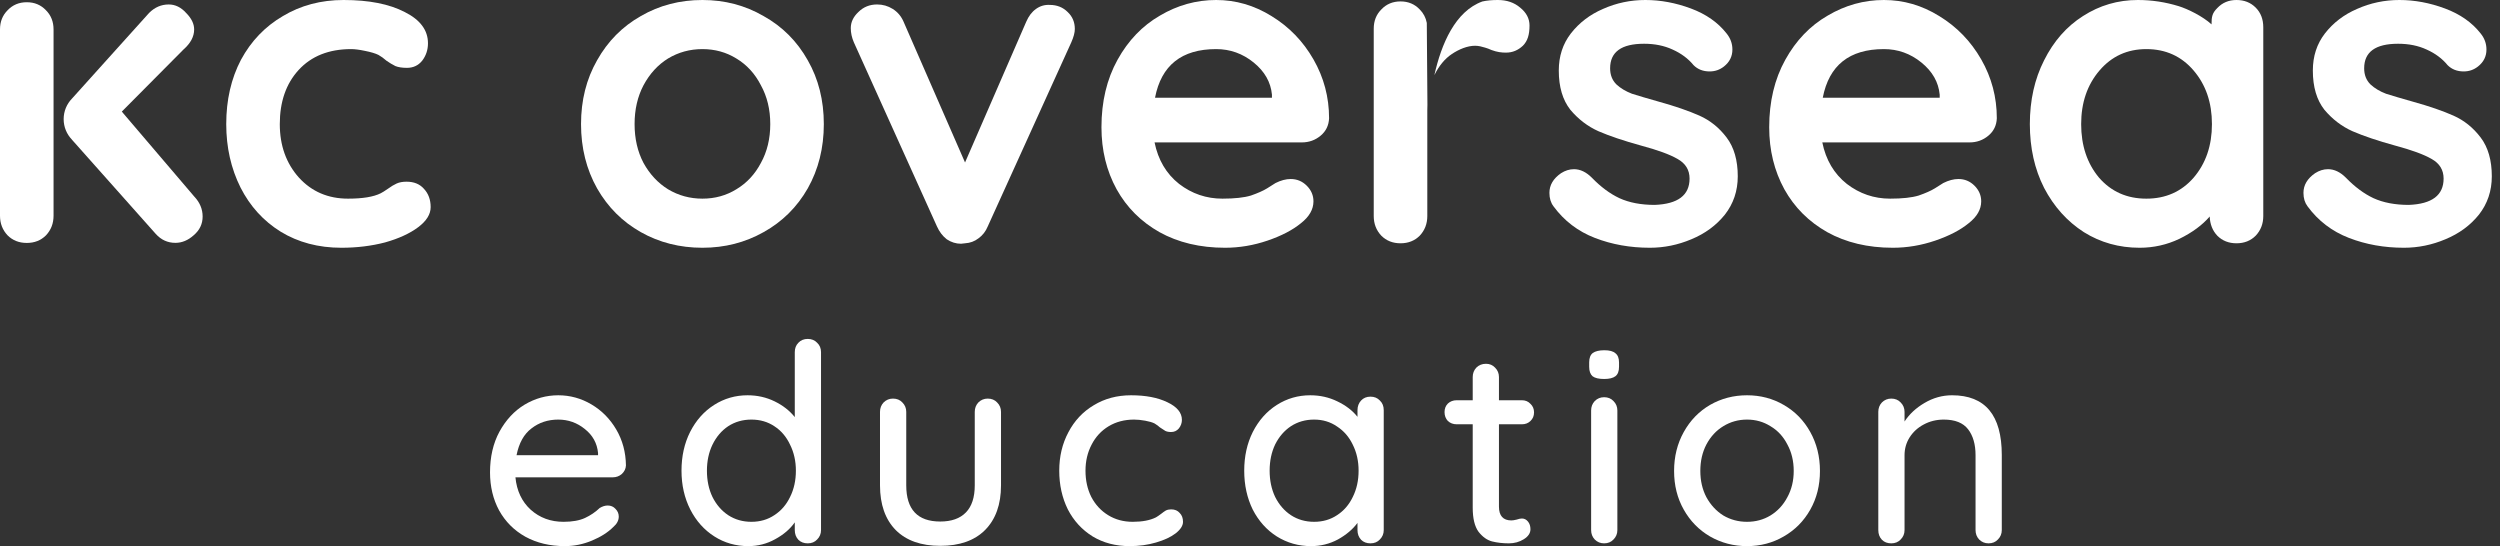 <svg width="206" height="45" viewBox="0 0 206 45" fill="none" xmlns="http://www.w3.org/2000/svg">
<rect x="0" y="0" width="206" height="45" fill="#333333" stroke="none"/>
<path d="M119.633 4.451C119.059 4.833 118.579 5.413 118.192 6.19C118.769 3.61 119.912 0.932 122.147 0.121C122.527 0.039 122.933 0 123.421 0C124.156 0 124.769 0.208 125.259 0.625C125.774 1.042 126.032 1.533 126.032 2.097C126.032 2.857 125.877 3.378 125.484 3.77C125.092 4.138 124.635 4.336 124.096 4.336C123.728 4.336 123.374 4.296 122.908 4.125C122.887 4.118 122.855 4.104 122.814 4.086L122.814 4.086C122.715 4.042 122.562 3.976 122.372 3.924C122.127 3.85 121.842 3.77 121.548 3.77C120.911 3.77 120.221 4.059 119.633 4.451Z" fill="white"/>
<path d="M116.985 0.779C117.294 1.088 117.488 1.458 117.568 1.889C117.583 3.754 117.606 6.637 117.62 8.642C117.613 8.787 117.61 8.935 117.61 9.086V17.804C117.61 18.441 117.401 18.981 116.985 19.422C116.568 19.839 116.041 20.047 115.403 20.047C114.766 20.047 114.239 19.839 113.822 19.422C113.405 18.981 113.196 18.441 113.196 17.804V2.361C113.196 1.723 113.405 1.196 113.822 0.779C114.239 0.337 114.766 0.117 115.403 0.117C116.041 0.117 116.568 0.337 116.985 0.779Z" fill="white"/>
<path d="M28.314 0C30.398 0 32.078 0.331 33.352 0.993C34.627 1.631 35.265 2.489 35.265 3.568C35.265 4.108 35.105 4.586 34.787 5.003C34.468 5.395 34.051 5.591 33.536 5.591C33.144 5.591 32.825 5.542 32.58 5.444C32.335 5.321 32.09 5.174 31.845 5.003C31.624 4.806 31.403 4.647 31.183 4.524C30.937 4.402 30.57 4.292 30.079 4.193C29.613 4.095 29.233 4.046 28.939 4.046C27.1 4.046 25.654 4.623 24.599 5.775C23.57 6.903 23.055 8.387 23.055 10.226C23.055 11.992 23.582 13.463 24.636 14.64C25.691 15.793 27.039 16.369 28.682 16.369C29.883 16.369 30.778 16.222 31.366 15.928C31.514 15.854 31.71 15.731 31.955 15.56C32.225 15.364 32.47 15.216 32.69 15.118C32.911 15.02 33.181 14.971 33.499 14.971C34.112 14.971 34.591 15.167 34.934 15.56C35.302 15.952 35.486 16.455 35.486 17.068C35.486 17.657 35.142 18.208 34.456 18.723C33.769 19.238 32.862 19.655 31.734 19.974C30.606 20.268 29.405 20.415 28.13 20.415C26.242 20.415 24.575 19.974 23.128 19.091C21.706 18.208 20.603 16.994 19.818 15.449C19.034 13.88 18.642 12.139 18.642 10.226C18.642 8.24 19.046 6.474 19.855 4.929C20.689 3.384 21.841 2.183 23.312 1.324C24.783 0.441 26.451 0 28.314 0Z" fill="white"/>
<path d="M15.998 16.185C16.464 16.676 16.697 17.227 16.697 17.84C16.697 18.453 16.452 18.968 15.961 19.385C15.495 19.802 14.993 20.011 14.454 20.011C13.816 20.011 13.277 19.765 12.835 19.275L5.92 11.502V11.496C5.502 11.061 5.245 10.469 5.245 9.816C5.245 9.159 5.505 8.564 5.927 8.128L12.284 1.067C12.749 0.601 13.289 0.368 13.902 0.368C14.441 0.368 14.919 0.601 15.336 1.067C15.777 1.508 15.998 1.962 15.998 2.428C15.998 3.016 15.704 3.568 15.116 4.083L10.037 9.196L15.998 16.185Z" fill="white"/>
<path d="M4.413 9.809L4.413 2.428C4.413 1.79 4.205 1.263 3.788 0.846C3.371 0.405 2.844 0.184 2.207 0.184C1.569 0.184 1.042 0.405 0.625 0.846C0.208 1.263 0 1.79 0 2.428V17.774C0 18.412 0.208 18.951 0.625 19.393C1.042 19.81 1.569 20.018 2.207 20.018C2.844 20.018 3.371 19.81 3.788 19.393C4.205 18.951 4.413 18.412 4.413 17.774L4.413 9.809Z" fill="white"/>
<path fill-rule="evenodd" clip-rule="evenodd" d="M66.559 15.523C67.442 13.954 67.883 12.188 67.883 10.226C67.883 8.264 67.442 6.511 66.559 4.966C65.677 3.396 64.463 2.183 62.919 1.324C61.398 0.441 59.719 0 57.88 0C56.017 0 54.325 0.441 52.805 1.324C51.285 2.183 50.083 3.396 49.201 4.966C48.318 6.511 47.877 8.264 47.877 10.226C47.877 12.188 48.318 13.954 49.201 15.523C50.083 17.068 51.285 18.27 52.805 19.128C54.325 19.986 56.017 20.415 57.88 20.415C59.719 20.415 61.398 19.986 62.919 19.128C64.463 18.27 65.677 17.068 66.559 15.523ZM62.698 7.026C63.213 7.958 63.47 9.024 63.47 10.226C63.47 11.428 63.213 12.494 62.698 13.426C62.208 14.358 61.533 15.082 60.675 15.597C59.841 16.111 58.91 16.369 57.88 16.369C56.85 16.369 55.906 16.111 55.048 15.597C54.215 15.082 53.54 14.358 53.025 13.426C52.535 12.494 52.29 11.428 52.29 10.226C52.29 9.024 52.535 7.958 53.025 7.026C53.54 6.069 54.215 5.334 55.048 4.819C55.906 4.304 56.85 4.046 57.88 4.046C58.91 4.046 59.841 4.304 60.675 4.819C61.533 5.334 62.208 6.069 62.698 7.026Z" fill="white"/>
<path d="M86.507 0.405C87.095 0.405 87.585 0.601 87.978 0.993C88.37 1.361 88.566 1.827 88.566 2.391C88.566 2.685 88.468 3.053 88.272 3.495L81.394 18.65C81.223 19.067 80.965 19.398 80.622 19.643C80.303 19.888 79.936 20.023 79.519 20.047L79.188 20.084C78.771 20.084 78.379 19.962 78.011 19.716C77.668 19.447 77.398 19.091 77.202 18.65L70.361 3.495C70.19 3.102 70.104 2.71 70.104 2.317C70.104 1.827 70.312 1.386 70.729 0.993C71.146 0.576 71.661 0.368 72.274 0.368C72.74 0.368 73.169 0.49 73.561 0.736C73.953 0.981 74.247 1.324 74.444 1.766L79.519 13.389L84.557 1.802C84.754 1.337 85.023 0.981 85.366 0.736C85.71 0.49 86.09 0.38 86.507 0.405Z" fill="white"/>
<path fill-rule="evenodd" clip-rule="evenodd" d="M108.817 11.182C109.258 10.815 109.491 10.336 109.516 9.748C109.516 8.007 109.087 6.388 108.229 4.892C107.371 3.396 106.218 2.207 104.772 1.324C103.35 0.441 101.829 0 100.211 0C98.569 0 97.024 0.429 95.577 1.287C94.131 2.121 92.966 3.335 92.083 4.929C91.201 6.523 90.76 8.375 90.76 10.483C90.76 12.372 91.176 14.076 92.01 15.597C92.844 17.093 94.02 18.27 95.54 19.128C97.085 19.986 98.887 20.415 100.947 20.415C102.124 20.415 103.288 20.219 104.441 19.827C105.593 19.434 106.512 18.956 107.199 18.392C107.885 17.853 108.229 17.252 108.229 16.59C108.229 16.099 108.045 15.67 107.677 15.302C107.309 14.934 106.868 14.751 106.353 14.751C105.961 14.751 105.544 14.861 105.103 15.082C104.98 15.155 104.747 15.302 104.404 15.523C104.085 15.719 103.644 15.915 103.08 16.111C102.516 16.283 101.731 16.369 100.726 16.369C99.402 16.369 98.213 15.964 97.159 15.155C96.104 14.321 95.43 13.181 95.136 11.734H107.272C107.861 11.734 108.376 11.55 108.817 11.182ZM95.173 8.056C95.688 5.383 97.367 4.046 100.211 4.046C101.364 4.046 102.393 4.414 103.301 5.15C104.208 5.885 104.71 6.768 104.808 7.798V8.056H95.173Z" fill="white"/>
<path d="M127.672 15.891C127.672 16.332 127.782 16.7 128.003 16.994C128.885 18.196 130.026 19.067 131.423 19.606C132.821 20.146 134.328 20.415 135.947 20.415C137.124 20.415 138.264 20.182 139.367 19.716C140.495 19.25 141.414 18.576 142.125 17.693C142.836 16.786 143.192 15.731 143.192 14.53C143.192 13.206 142.885 12.139 142.272 11.33C141.659 10.52 140.912 9.92 140.029 9.527C139.146 9.135 138.043 8.755 136.719 8.387C135.763 8.117 135.015 7.896 134.476 7.725C133.961 7.529 133.532 7.271 133.188 6.952C132.845 6.609 132.674 6.168 132.674 5.628C132.674 4.279 133.605 3.605 135.469 3.605C136.351 3.605 137.136 3.764 137.822 4.083C138.533 4.402 139.11 4.831 139.551 5.371C139.894 5.714 140.335 5.886 140.875 5.886C141.316 5.886 141.708 5.751 142.052 5.481C142.518 5.113 142.75 4.647 142.75 4.083C142.75 3.593 142.591 3.151 142.272 2.759C141.561 1.851 140.581 1.165 139.33 0.699C138.08 0.233 136.829 0 135.579 0C134.353 0 133.188 0.245 132.085 0.736C131.006 1.202 130.124 1.876 129.437 2.759C128.775 3.617 128.444 4.635 128.444 5.812C128.444 7.161 128.763 8.24 129.4 9.049C130.062 9.834 130.835 10.422 131.717 10.815C132.624 11.207 133.789 11.599 135.211 11.992C136.584 12.36 137.589 12.727 138.227 13.095C138.889 13.463 139.22 14.003 139.22 14.714C139.22 16.087 138.264 16.81 136.351 16.884C135.223 16.884 134.255 16.7 133.446 16.332C132.661 15.964 131.901 15.4 131.166 14.64C130.7 14.174 130.209 13.941 129.695 13.941C129.327 13.941 128.971 14.052 128.628 14.272C127.991 14.714 127.672 15.253 127.672 15.891Z" fill="white"/>
<path fill-rule="evenodd" clip-rule="evenodd" d="M164.538 9.748C164.514 10.336 164.281 10.815 163.839 11.182C163.398 11.55 162.883 11.734 162.295 11.734H150.158C150.452 13.181 151.127 14.321 152.181 15.155C153.235 15.964 154.424 16.369 155.748 16.369C156.754 16.369 157.538 16.283 158.102 16.111C158.666 15.915 159.107 15.719 159.426 15.523C159.769 15.302 160.002 15.155 160.125 15.082C160.566 14.861 160.983 14.751 161.375 14.751C161.89 14.751 162.332 14.934 162.699 15.302C163.067 15.67 163.251 16.099 163.251 16.59C163.251 17.252 162.908 17.853 162.221 18.392C161.535 18.956 160.615 19.434 159.463 19.827C158.311 20.219 157.146 20.415 155.969 20.415C153.91 20.415 152.107 19.986 150.563 19.128C149.043 18.27 147.866 17.093 147.032 15.597C146.199 14.076 145.782 12.372 145.782 10.483C145.782 8.375 146.223 6.523 147.106 4.929C147.988 3.335 149.153 2.121 150.6 1.287C152.046 0.429 153.591 0 155.234 0C156.852 0 158.372 0.441 159.794 1.324C161.24 2.207 162.393 3.396 163.251 4.892C164.109 6.388 164.538 8.007 164.538 9.748ZM155.234 4.046C152.389 4.046 150.71 5.383 150.195 8.056H159.831V7.798C159.733 6.768 159.23 5.885 158.323 5.15C157.416 4.414 156.386 4.046 155.234 4.046Z" fill="white"/>
<path fill-rule="evenodd" clip-rule="evenodd" d="M185.868 0.625C185.452 0.208 184.924 0 184.287 0C183.65 0 183.122 0.221 182.706 0.662C182.289 1.079 182.23 1.372 182.23 2.01C181.519 1.348 180.257 0.731 179.519 0.506C178.448 0.178 177.336 0 176.159 0C174.516 0 173.009 0.441 171.636 1.324C170.287 2.183 169.221 3.396 168.436 4.966C167.651 6.511 167.259 8.264 167.259 10.226C167.259 12.188 167.651 13.941 168.436 15.486C169.245 17.031 170.336 18.245 171.709 19.128C173.082 19.986 174.615 20.415 176.306 20.415C177.459 20.415 178.55 20.17 179.58 19.68C180.634 19.165 181.467 18.552 182.08 17.84C182.105 18.478 182.313 19.005 182.706 19.422C183.122 19.839 183.65 20.047 184.287 20.047C184.924 20.047 185.452 19.839 185.868 19.422C186.285 18.981 186.494 18.441 186.494 17.804V2.244C186.494 1.582 186.285 1.042 185.868 0.625ZM180.756 14.64C179.751 15.793 178.452 16.369 176.858 16.369C175.264 16.369 173.965 15.793 172.96 14.64C171.979 13.463 171.488 11.992 171.488 10.226C171.488 8.46 171.991 6.989 172.996 5.812C174.002 4.635 175.289 4.046 176.858 4.046C178.452 4.046 179.751 4.635 180.756 5.812C181.762 6.989 182.264 8.46 182.264 10.226C182.264 11.992 181.762 13.463 180.756 14.64Z" fill="white"/>
<path d="M190.136 16.994C189.916 16.7 189.805 16.332 189.805 15.891C189.805 15.253 190.124 14.714 190.762 14.272C191.105 14.052 191.46 13.941 191.828 13.941C192.343 13.941 192.833 14.174 193.299 14.64C194.035 15.4 194.795 15.964 195.579 16.332C196.388 16.7 197.357 16.884 198.485 16.884C200.397 16.81 201.353 16.087 201.353 14.714C201.353 14.003 201.022 13.463 200.36 13.095C199.723 12.727 198.718 12.36 197.345 11.992C195.923 11.599 194.758 11.207 193.851 10.815C192.968 10.422 192.196 9.834 191.534 9.049C190.896 8.24 190.578 7.161 190.578 5.812C190.578 4.635 190.909 3.617 191.571 2.759C192.257 1.876 193.14 1.202 194.219 0.736C195.322 0.245 196.487 0 197.712 0C198.963 0 200.213 0.233 201.464 0.699C202.714 1.165 203.695 1.851 204.406 2.759C204.725 3.151 204.884 3.593 204.884 4.083C204.884 4.647 204.651 5.113 204.185 5.481C203.842 5.751 203.45 5.886 203.008 5.886C202.469 5.886 202.028 5.714 201.684 5.371C201.243 4.831 200.667 4.402 199.956 4.083C199.269 3.764 198.485 3.605 197.602 3.605C195.739 3.605 194.807 4.279 194.807 5.628C194.807 6.168 194.979 6.609 195.322 6.952C195.665 7.271 196.094 7.529 196.609 7.725C197.149 7.896 197.896 8.117 198.853 8.387C200.177 8.755 201.28 9.135 202.162 9.527C203.045 9.92 203.793 10.52 204.406 11.33C205.019 12.139 205.325 13.206 205.325 14.53C205.325 15.731 204.97 16.786 204.259 17.693C203.548 18.576 202.628 19.25 201.5 19.716C200.397 20.182 199.257 20.415 198.08 20.415C196.462 20.415 194.954 20.146 193.557 19.606C192.159 19.067 191.019 18.196 190.136 16.994Z" fill="white"/>
<path d="M51.578 38.353C51.563 38.626 51.449 38.861 51.237 39.058C51.024 39.241 50.774 39.332 50.486 39.332H42.472C42.579 40.44 42.996 41.327 43.724 41.995C44.468 42.663 45.371 42.997 46.433 42.997C47.162 42.997 47.754 42.89 48.209 42.678C48.664 42.465 49.066 42.192 49.416 41.858C49.643 41.722 49.863 41.654 50.076 41.654C50.334 41.654 50.546 41.745 50.713 41.927C50.895 42.109 50.986 42.321 50.986 42.564C50.986 42.883 50.834 43.171 50.531 43.429C50.091 43.869 49.507 44.241 48.778 44.545C48.05 44.848 47.306 45 46.547 45C45.318 45 44.233 44.742 43.292 44.226C42.366 43.71 41.645 42.989 41.129 42.063C40.629 41.138 40.378 40.09 40.378 38.922C40.378 37.647 40.636 36.532 41.152 35.575C41.683 34.604 42.374 33.861 43.224 33.345C44.089 32.829 45.014 32.571 46.001 32.571C46.972 32.571 47.883 32.821 48.733 33.322C49.583 33.823 50.265 34.513 50.781 35.393C51.297 36.274 51.563 37.26 51.578 38.353ZM46.001 34.574C45.151 34.574 44.415 34.817 43.793 35.302C43.171 35.773 42.761 36.509 42.563 37.511H49.279V37.328C49.203 36.524 48.839 35.864 48.186 35.348C47.549 34.832 46.82 34.574 46.001 34.574Z" fill="white"/>
<path d="M66.559 27.927C66.878 27.927 67.136 28.033 67.333 28.245C67.546 28.443 67.652 28.701 67.652 29.019V43.68C67.652 43.983 67.546 44.241 67.333 44.453C67.136 44.666 66.878 44.772 66.559 44.772C66.241 44.772 65.983 44.674 65.785 44.476C65.588 44.264 65.49 43.998 65.49 43.68V43.042C65.11 43.589 64.571 44.051 63.873 44.431C63.19 44.81 62.454 45 61.665 45C60.633 45 59.7 44.734 58.865 44.203C58.03 43.672 57.37 42.936 56.885 41.995C56.399 41.039 56.156 39.969 56.156 38.785C56.156 37.602 56.391 36.539 56.862 35.598C57.347 34.642 58.008 33.899 58.842 33.367C59.677 32.836 60.595 32.571 61.597 32.571C62.401 32.571 63.145 32.738 63.828 33.072C64.511 33.405 65.064 33.838 65.49 34.369V29.019C65.49 28.701 65.588 28.443 65.785 28.245C65.983 28.033 66.241 27.927 66.559 27.927ZM61.916 42.997C62.629 42.997 63.259 42.815 63.805 42.45C64.366 42.086 64.799 41.585 65.103 40.948C65.421 40.31 65.581 39.59 65.581 38.785C65.581 37.996 65.421 37.283 65.103 36.645C64.799 35.993 64.366 35.484 63.805 35.12C63.259 34.756 62.629 34.574 61.916 34.574C61.202 34.574 60.565 34.756 60.003 35.12C59.457 35.484 59.025 35.993 58.706 36.645C58.402 37.283 58.251 37.996 58.251 38.785C58.251 39.59 58.402 40.31 58.706 40.948C59.025 41.585 59.457 42.086 60.003 42.45C60.565 42.815 61.202 42.997 61.916 42.997Z" fill="white"/>
<path d="M81.39 32.844C81.709 32.844 81.967 32.95 82.164 33.163C82.377 33.375 82.483 33.633 82.483 33.937V39.992C82.483 41.57 82.043 42.799 81.163 43.68C80.298 44.545 79.068 44.977 77.475 44.977C75.897 44.977 74.675 44.545 73.81 43.68C72.945 42.799 72.512 41.57 72.512 39.992V33.937C72.512 33.633 72.611 33.375 72.808 33.163C73.021 32.95 73.279 32.844 73.582 32.844C73.901 32.844 74.159 32.95 74.356 33.163C74.569 33.375 74.675 33.633 74.675 33.937V39.992C74.675 41.98 75.608 42.974 77.475 42.974C78.401 42.974 79.106 42.724 79.592 42.223C80.078 41.722 80.32 40.978 80.32 39.992V33.937C80.32 33.633 80.419 33.375 80.616 33.163C80.829 32.95 81.087 32.844 81.39 32.844Z" fill="white"/>
<path d="M93.201 32.571C94.4 32.571 95.394 32.76 96.183 33.14C96.987 33.519 97.389 34.005 97.389 34.597C97.389 34.855 97.306 35.09 97.139 35.302C96.972 35.5 96.759 35.598 96.501 35.598C96.304 35.598 96.145 35.568 96.023 35.507C95.917 35.447 95.765 35.348 95.568 35.211C95.477 35.12 95.333 35.014 95.136 34.893C94.954 34.801 94.695 34.726 94.362 34.665C94.028 34.604 93.724 34.574 93.451 34.574C92.662 34.574 91.964 34.756 91.357 35.12C90.75 35.484 90.279 35.993 89.945 36.645C89.612 37.283 89.445 37.996 89.445 38.785C89.445 39.59 89.604 40.31 89.923 40.948C90.257 41.585 90.719 42.086 91.311 42.45C91.903 42.815 92.578 42.997 93.337 42.997C94.126 42.997 94.764 42.875 95.249 42.632C95.356 42.572 95.5 42.473 95.682 42.337C95.834 42.215 95.963 42.124 96.069 42.063C96.19 42.003 96.335 41.972 96.501 41.972C96.805 41.972 97.04 42.071 97.207 42.268C97.389 42.45 97.48 42.693 97.48 42.997C97.48 43.315 97.275 43.634 96.866 43.953C96.471 44.256 95.932 44.507 95.249 44.704C94.582 44.901 93.861 45 93.087 45C91.933 45 90.917 44.734 90.036 44.203C89.156 43.657 88.473 42.913 87.988 41.972C87.517 41.016 87.282 39.954 87.282 38.785C87.282 37.617 87.532 36.562 88.033 35.621C88.534 34.665 89.232 33.921 90.127 33.39C91.023 32.844 92.047 32.571 93.201 32.571Z" fill="white"/>
<path d="M112.927 32.684C113.246 32.684 113.504 32.791 113.701 33.003C113.913 33.2 114.02 33.466 114.02 33.8V43.68C114.02 43.983 113.913 44.241 113.701 44.453C113.504 44.666 113.246 44.772 112.927 44.772C112.608 44.772 112.35 44.674 112.153 44.476C111.956 44.264 111.857 43.998 111.857 43.68V43.088C111.463 43.619 110.924 44.074 110.241 44.453C109.558 44.818 108.822 45 108.033 45C107.001 45 106.06 44.734 105.21 44.203C104.375 43.672 103.715 42.936 103.229 41.995C102.759 41.039 102.524 39.969 102.524 38.785C102.524 37.602 102.759 36.539 103.229 35.598C103.715 34.642 104.375 33.899 105.21 33.367C106.045 32.836 106.963 32.571 107.964 32.571C108.769 32.571 109.512 32.738 110.195 33.072C110.893 33.405 111.447 33.83 111.857 34.346V33.8C111.857 33.481 111.956 33.216 112.153 33.003C112.35 32.791 112.608 32.684 112.927 32.684ZM108.283 42.997C108.996 42.997 109.626 42.815 110.173 42.45C110.734 42.086 111.167 41.585 111.47 40.948C111.789 40.31 111.948 39.59 111.948 38.785C111.948 37.996 111.789 37.283 111.47 36.645C111.167 36.008 110.734 35.507 110.173 35.143C109.626 34.764 108.996 34.574 108.283 34.574C107.57 34.574 106.932 34.756 106.371 35.12C105.825 35.484 105.392 35.985 105.073 36.623C104.77 37.26 104.618 37.981 104.618 38.785C104.618 39.59 104.77 40.31 105.073 40.948C105.392 41.585 105.825 42.086 106.371 42.45C106.932 42.815 107.57 42.997 108.283 42.997Z" fill="white"/>
<path d="M123.514 34.961V41.745C123.514 42.503 123.856 42.883 124.539 42.883C124.645 42.883 124.789 42.86 124.971 42.815C125.153 42.754 125.297 42.724 125.404 42.724C125.601 42.724 125.768 42.807 125.904 42.974C126.041 43.141 126.109 43.353 126.109 43.611C126.109 43.93 125.927 44.203 125.563 44.431C125.199 44.658 124.789 44.772 124.334 44.772C123.833 44.772 123.37 44.719 122.945 44.613C122.535 44.507 122.164 44.241 121.83 43.816C121.511 43.376 121.352 42.716 121.352 41.836V34.961H120.031C119.743 34.961 119.5 34.87 119.303 34.688C119.121 34.49 119.03 34.248 119.03 33.959C119.03 33.671 119.121 33.436 119.303 33.254C119.5 33.072 119.743 32.98 120.031 32.98H121.352V31.068C121.352 30.765 121.45 30.507 121.648 30.294C121.86 30.082 122.126 29.976 122.444 29.976C122.748 29.976 122.998 30.082 123.196 30.294C123.408 30.507 123.514 30.765 123.514 31.068V32.98H125.404C125.692 32.98 125.927 33.079 126.109 33.276C126.307 33.459 126.405 33.694 126.405 33.982C126.405 34.27 126.307 34.506 126.109 34.688C125.927 34.87 125.692 34.961 125.404 34.961H123.514Z" fill="white"/>
<path d="M133.271 43.68C133.271 43.983 133.165 44.241 132.953 44.453C132.755 44.666 132.497 44.772 132.179 44.772C131.875 44.772 131.617 44.666 131.405 44.453C131.207 44.241 131.109 43.983 131.109 43.68V33.823C131.109 33.519 131.207 33.261 131.405 33.049C131.617 32.836 131.875 32.73 132.179 32.73C132.497 32.73 132.755 32.836 132.953 33.049C133.165 33.261 133.271 33.519 133.271 33.823V43.68ZM132.179 31.228C131.739 31.228 131.42 31.152 131.223 31C131.04 30.833 130.949 30.575 130.949 30.226V29.862C130.949 29.497 131.048 29.239 131.245 29.088C131.458 28.936 131.776 28.86 132.201 28.86C132.626 28.86 132.93 28.944 133.112 29.11C133.309 29.262 133.408 29.513 133.408 29.862V30.226C133.408 30.59 133.309 30.848 133.112 31C132.915 31.152 132.604 31.228 132.179 31.228Z" fill="white"/>
<path d="M149.964 38.808C149.964 39.992 149.699 41.054 149.167 41.995C148.636 42.936 147.908 43.672 146.982 44.203C146.072 44.734 145.062 45 143.955 45C142.847 45 141.83 44.734 140.904 44.203C139.994 43.672 139.273 42.936 138.742 41.995C138.21 41.054 137.945 39.992 137.945 38.808C137.945 37.624 138.21 36.554 138.742 35.598C139.273 34.642 139.994 33.899 140.904 33.367C141.83 32.836 142.847 32.571 143.955 32.571C145.062 32.571 146.072 32.836 146.982 33.367C147.908 33.899 148.636 34.642 149.167 35.598C149.699 36.554 149.964 37.624 149.964 38.808ZM147.802 38.808C147.802 37.989 147.627 37.26 147.278 36.623C146.944 35.97 146.481 35.469 145.889 35.12C145.313 34.756 144.668 34.574 143.955 34.574C143.241 34.574 142.589 34.756 141.997 35.12C141.42 35.469 140.957 35.97 140.608 36.623C140.274 37.26 140.107 37.989 140.107 38.808C140.107 39.612 140.274 40.333 140.608 40.971C140.957 41.608 141.42 42.109 141.997 42.473C142.589 42.822 143.241 42.997 143.955 42.997C144.668 42.997 145.313 42.822 145.889 42.473C146.481 42.109 146.944 41.608 147.278 40.971C147.627 40.333 147.802 39.612 147.802 38.808Z" fill="white"/>
<path d="M160.85 32.571C163.581 32.571 164.947 34.21 164.947 37.488V43.68C164.947 43.983 164.841 44.241 164.628 44.453C164.431 44.666 164.173 44.772 163.854 44.772C163.551 44.772 163.293 44.666 163.081 44.453C162.883 44.241 162.785 43.983 162.785 43.68V37.511C162.785 36.615 162.58 35.902 162.17 35.371C161.76 34.84 161.092 34.574 160.167 34.574C159.56 34.574 159.006 34.711 158.505 34.984C158.019 35.242 157.632 35.598 157.344 36.054C157.071 36.494 156.934 36.979 156.934 37.511V43.68C156.934 43.983 156.828 44.241 156.616 44.453C156.418 44.666 156.16 44.772 155.842 44.772C155.523 44.772 155.265 44.674 155.068 44.476C154.87 44.264 154.772 43.998 154.772 43.68V33.937C154.772 33.633 154.87 33.375 155.068 33.163C155.28 32.95 155.538 32.844 155.842 32.844C156.16 32.844 156.418 32.95 156.616 33.163C156.828 33.375 156.934 33.633 156.934 33.937V34.733C157.329 34.126 157.875 33.618 158.573 33.208C159.286 32.783 160.045 32.571 160.85 32.571Z" fill="white"/>
</svg>
